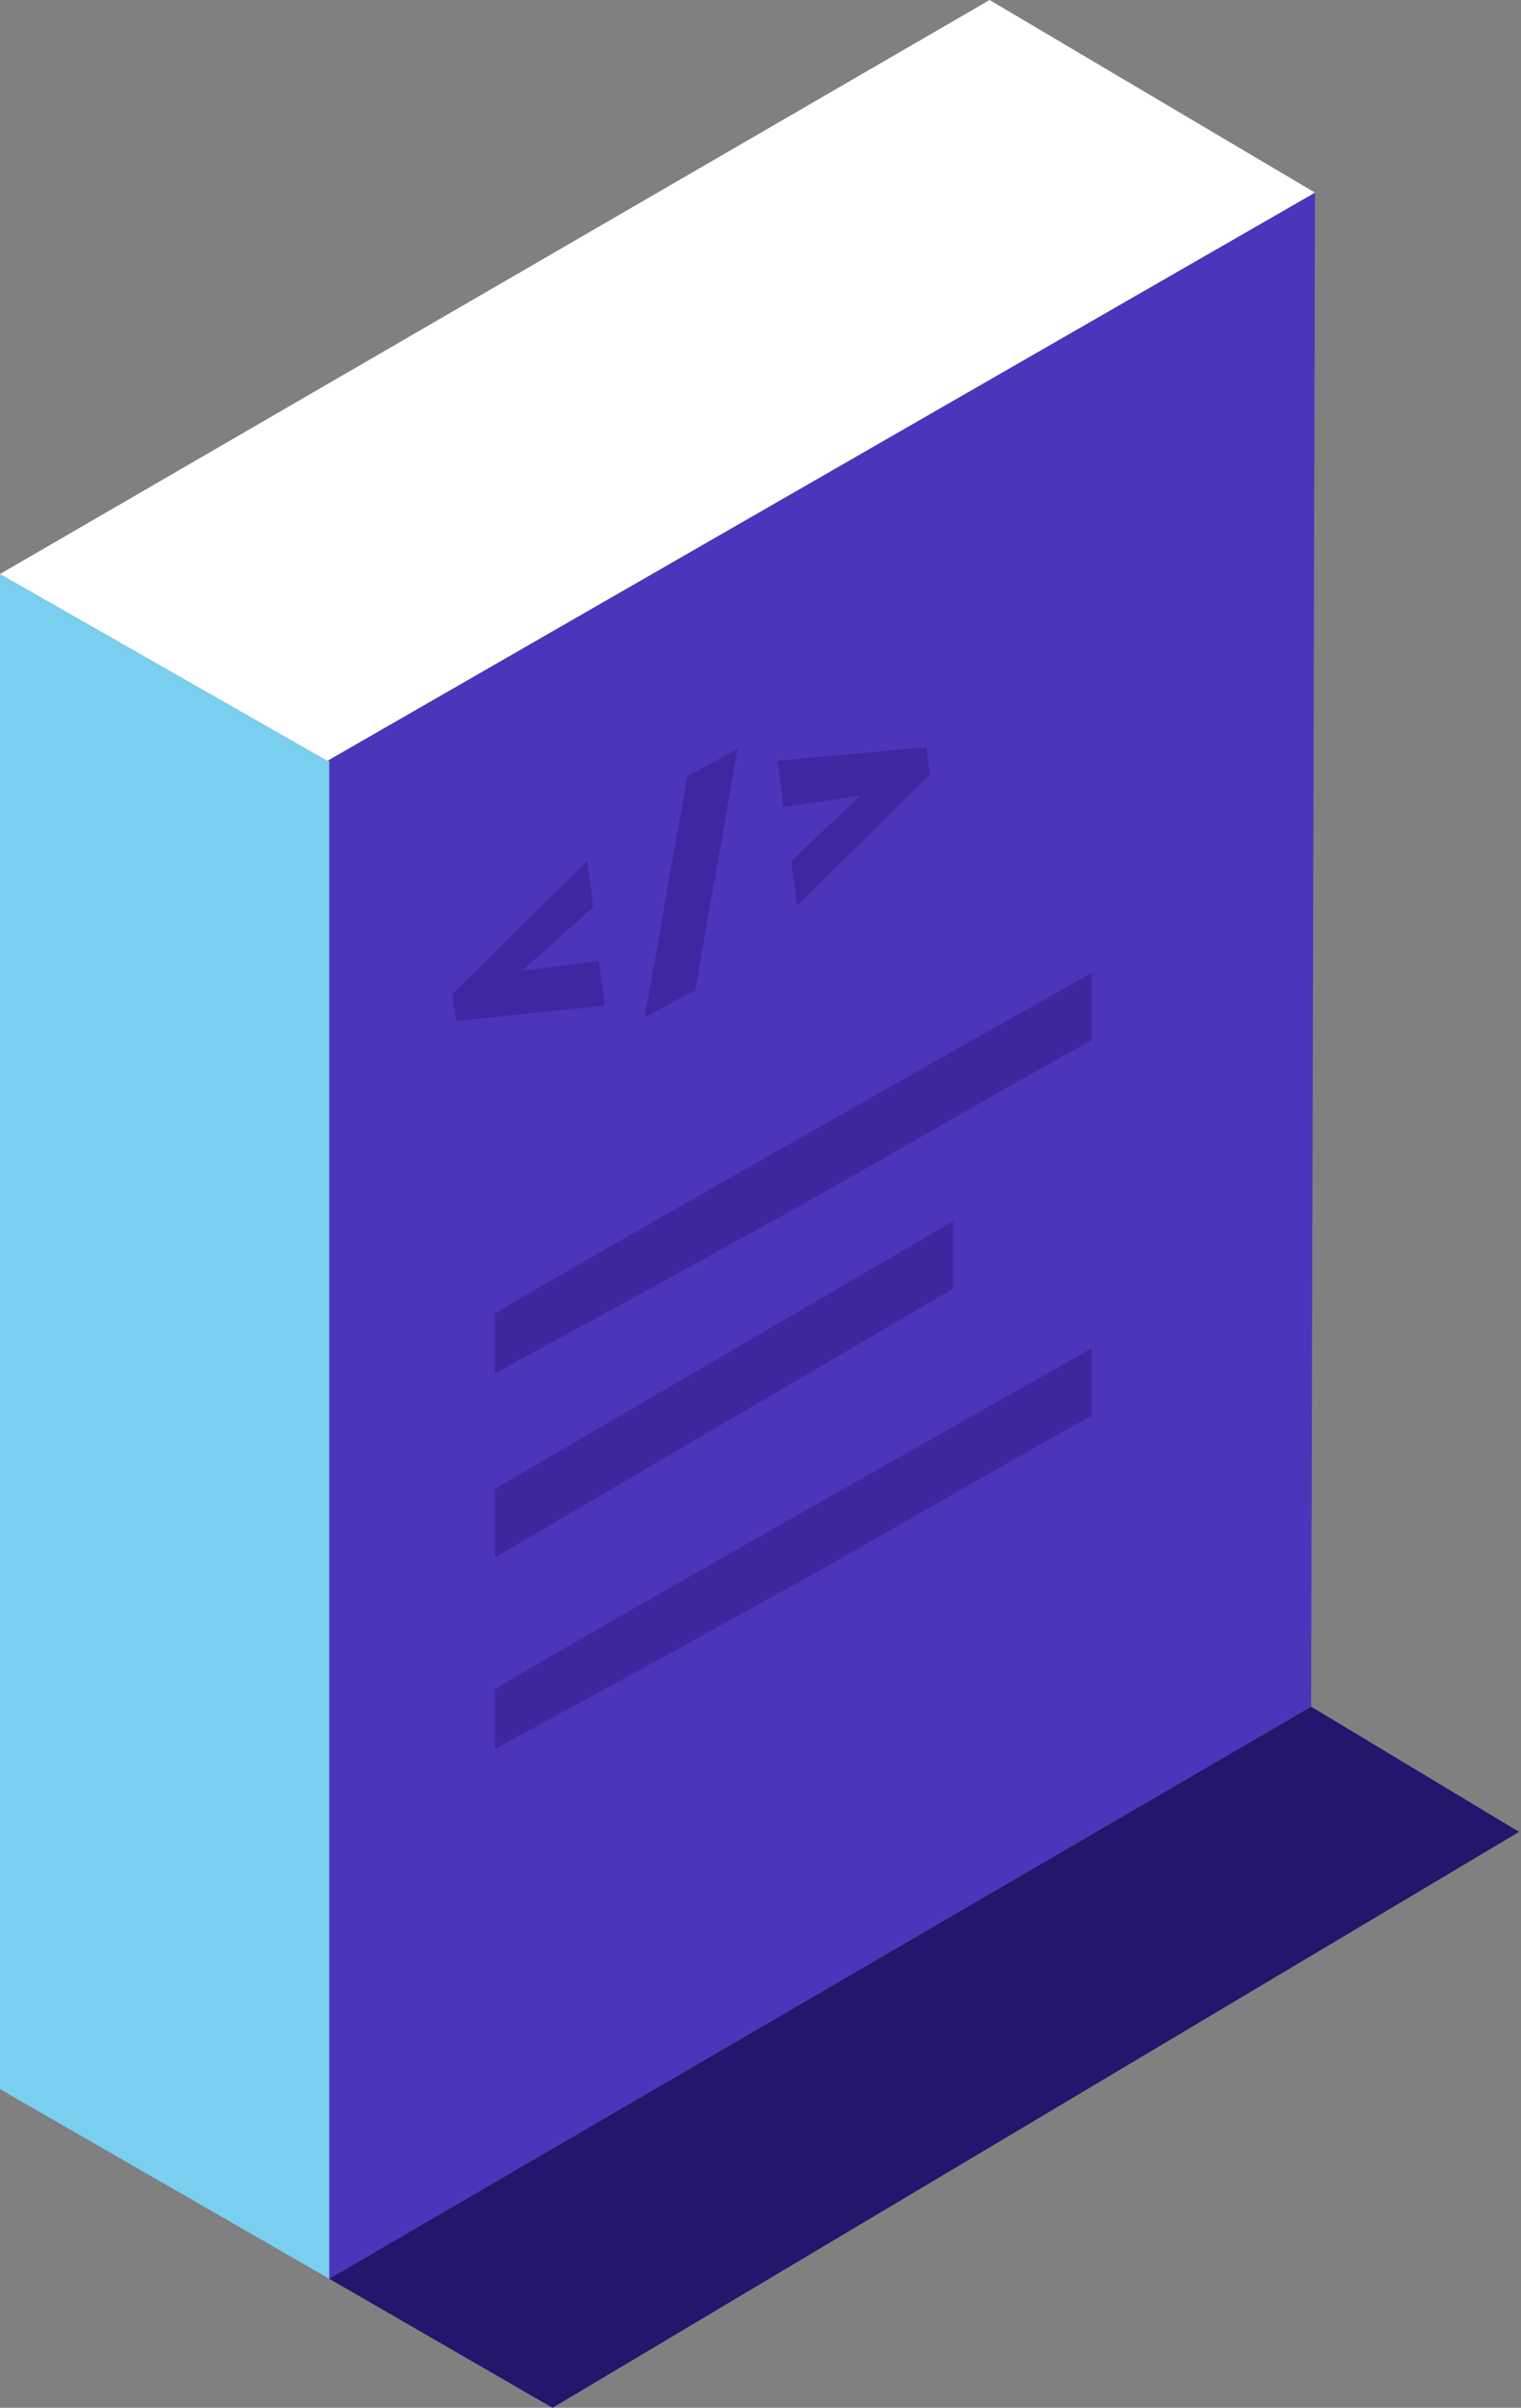 <?xml version="1.0" encoding="UTF-8"?>
<svg id="Layer_1" data-name="Layer 1" xmlns="http://www.w3.org/2000/svg" version="1.1" xmlns:xlink="http://www.w3.org/1999/xlink" viewBox="0 0 79 125">
  <rect x="0" y="0" width="79" height="125" fill="#808080" stroke="none"/>
  <defs>
    <style>
      .cls-1 {
        fill: #3f27a2;
      }

      .cls-1, .cls-2, .cls-3, .cls-4, .cls-5, .cls-6, .cls-7 {
        stroke-width: 0px;
      }

      .cls-2 {
        fill: none;
      }

      .cls-8 {
        opacity: .4;
      }

      .cls-3 {
        fill: #7acef0;
      }

      .cls-9 {
        clip-path: url(#clippath);
      }

      .cls-4 {
        fill: #24156d;
      }

      .cls-5 {
        fill: #4c34bb;
      }

      .cls-6 {
        fill: #fff;
      }

      .cls-7 {
        fill: #271472;
      }
    </style>
    <clipPath id="clippath">
      <path class="cls-2" d="M23.7,53h0l-.2-1.4,7-6.9.3,2.4-3.7,3.3h0c0,0,4-.5,4-.5l.3,2.3-7.7.8h0ZM33.5,52.8h0l2.2-12.5,2.6-1.4-2.2,12.5-2.6,1.4h0ZM41.4,47h0l-.3-2.3,3.6-3.4h0c0-.1-4,.6-4,.6l-.3-2.4,7.7-.7.2,1.4-7,6.9h0Z"/>
    </clipPath>
  </defs>
  <g id="Testing-2">
    <path id="Path" class="cls-5" d="M17,39.5l51.3-29.5-.2,78.6-51,29.7c0-26.4,0-52.4,0-78.8h0Z"/>
    <path id="Path-2" class="cls-3" d="M17,39.5L0,29.8-.1,108.4l17.2,9.9V39.5Z"/>
    <path id="Path-3" class="cls-6" d="M0,29.8L51.4,0l16.9,10-51.3,29.5L0,29.8Z"/>
    <path id="Shape-2" class="cls-1" d="M23.7,53h0l-.2-1.4,7-6.9.3,2.4-3.7,3.3h0c0,.1,4-.5,4-.5l.3,2.3-7.7.8h0ZM33.5,52.8h0l2.2-12.5,2.6-1.4-2.2,12.5-2.6,1.4h0ZM41.4,47h0l-.3-2.3,3.6-3.4h0c0,0-4,.6-4,.6l-.3-2.4,7.7-.7.2,1.4-7,6.9h0Z"/>
    <g id="Clipped">
      <path id="Shape-3" class="cls-2" d="M23.7,53h0l-.2-1.4,7-6.9.3,2.4-3.7,3.3h0c0,.1,4-.5,4-.5l.3,2.3-7.7.8h0ZM33.5,52.8h0l2.2-12.5,2.6-1.4-2.2,12.5-2.6,1.4h0ZM41.4,47h0l-.3-2.3,3.6-3.4h0c0,0-4,.6-4,.6l-.3-2.4,7.7-.7.2,1.4-7,6.9h0Z"/>
      <g class="cls-9">
        <g id="Clipped-2">
          <path id="Path-4" class="cls-1" d="M34.7,32.8l15.1,5.6-12.6,20.5-15.1-5.6,12.6-20.5Z"/>
        </g>
      </g>
    </g>
    <g id="Group" class="cls-8">
      <path id="Path-5" class="cls-7" d="M25.7,71.3c0-1,0-2,0-3.1.4-.3,10.8-6.3,31-17.7v3.5c-6.7,3.7-11.8,6.8-18.6,10.5-4.1,2.3-8.2,4.5-12.4,6.8Z"/>
    </g>
    <g id="Group-2" class="cls-8">
      <path id="Path-6" class="cls-7" d="M25.7,80.8c0-1.2,0-2.3,0-3.5l23.8-13.9v3.5l-23.7,13.9h0Z"/>
    </g>
    <g id="Group-3" class="cls-8">
      <path id="Path-7" class="cls-7" d="M25.7,90.8c0-1,0-2,0-3.1.4-.3,10.8-6.3,31-17.7v3.5c-6.7,3.7-11.8,6.8-18.6,10.5-4.1,2.3-8.2,4.5-12.4,6.8Z"/>
    </g>
    <path id="Path-8" class="cls-4" d="M17.1,118.3l11.6,6.7,50.2-29.9-10.8-6.5-51,29.7Z"/>
  </g>
</svg>